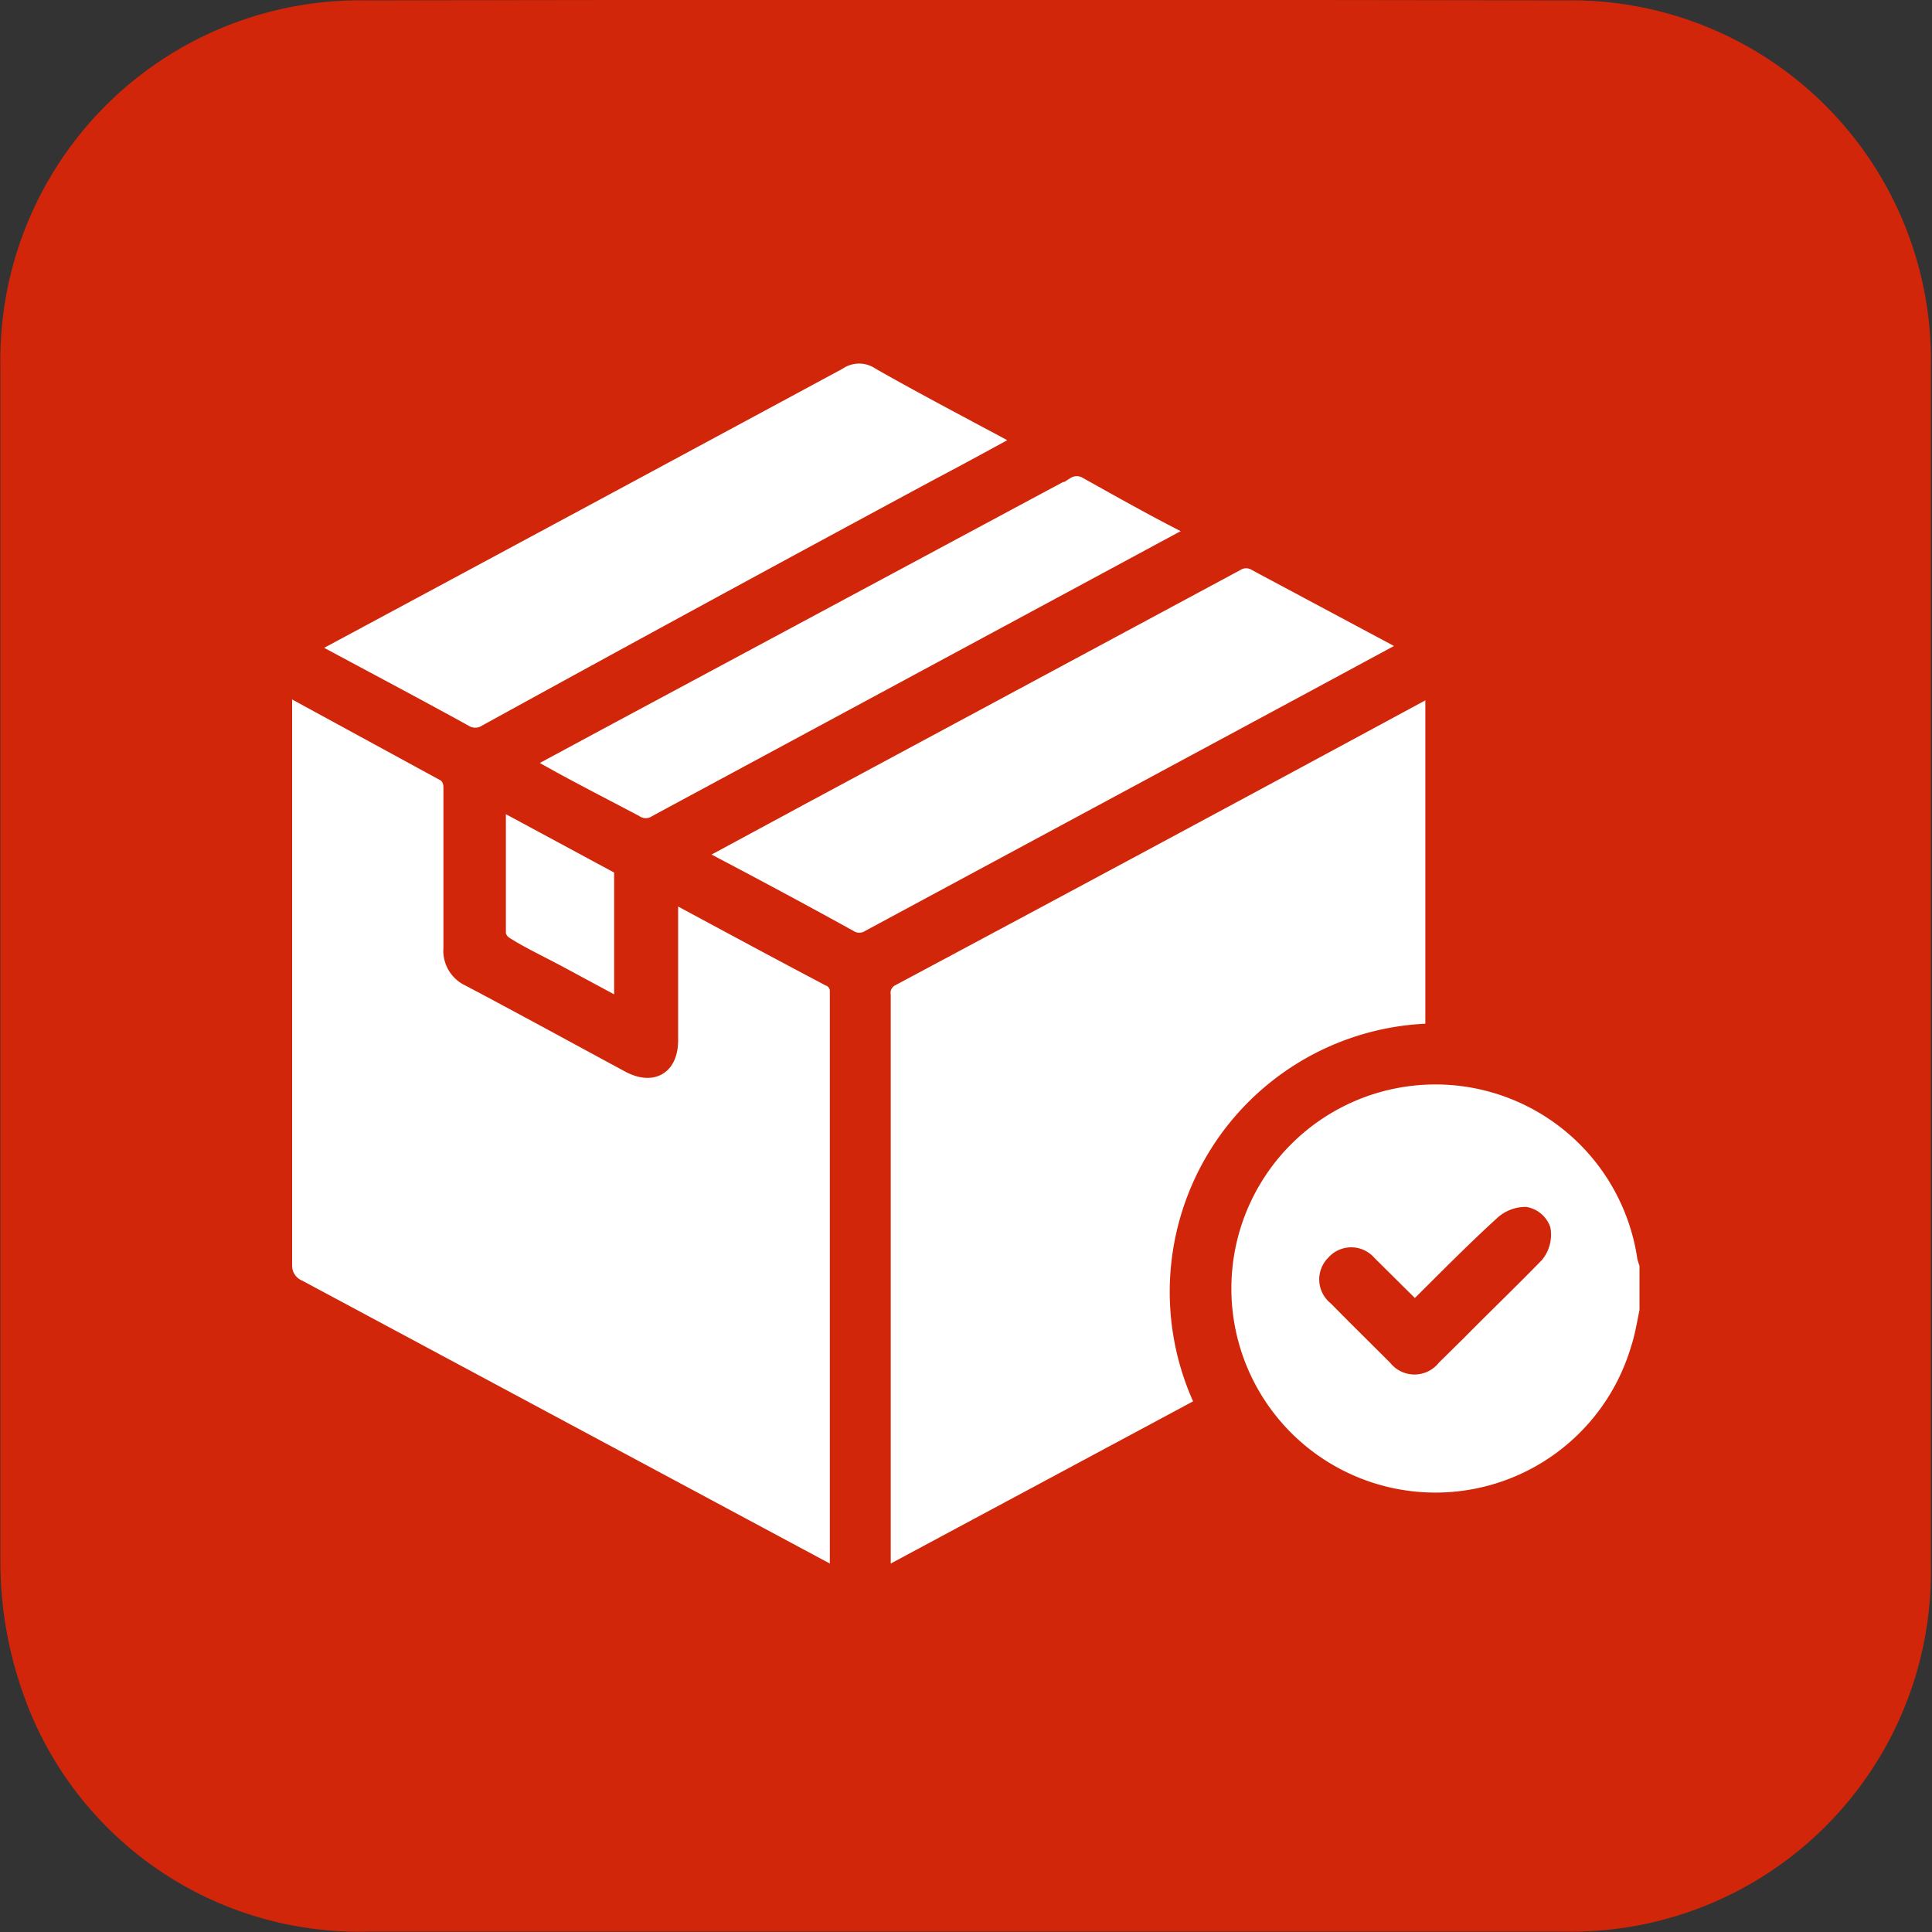 <svg xmlns="http://www.w3.org/2000/svg" viewBox="0 0 49.8 49.8"><rect x="0" y="0" width="49.8" height="49.8" fill="#333333" stroke="none"/><defs><style>.cls-1,.cls-3{fill:#fff;}.cls-2{fill:#d12609;}.cls-3{stroke:#d12609;stroke-miterlimit:10;stroke-width:0.5px;}</style></defs><g id="Capa_2" data-name="Capa 2"><path class="cls-1" d="M45.25,11.68A7.49,7.49,0,0,0,37.61,4q-12.48,0-25,0A7.49,7.49,0,0,0,5,11.68q0,12.48,0,25a8,8,0,0,0,.43,2.58,7.39,7.39,0,0,0,7.2,5.07H25.07c4.18,0,8.36,0,12.54,0a7.49,7.49,0,0,0,7.64-7.65Q45.28,24.16,45.25,11.68Z" transform="translate(-0.23 -0.08)"/></g><g id="Capa_3" data-name="Capa 3"><path class="cls-2" d="M50,9.55A9.27,9.27,0,0,0,40.56.09Q25.13.06,9.69.09A9.27,9.27,0,0,0,.24,9.55q0,15.42,0,30.86A10.15,10.15,0,0,0,.78,43.6a9.17,9.17,0,0,0,8.91,6.27c5.12,0,10.24,0,15.36,0s10.34,0,15.51,0A9.27,9.27,0,0,0,50,40.41Q50,25,50,9.55Z" transform="translate(-0.23 -0.08)"/><path class="cls-3" d="M42.74,33.87c-.07.35-.13.7-.23,1a5.51,5.51,0,1,1,.17-2.39,1.27,1.27,0,0,0,.06.18Zm-6.06,0-1.21-1.2a.54.54,0,0,0-.82,0,.54.54,0,0,0,.05.82c.51.52,1,1,1.55,1.55a.55.55,0,0,0,.88,0l.66-.65c.66-.67,1.34-1.32,2-2a.77.77,0,0,0,.16-.61.54.54,0,0,0-.4-.34.83.83,0,0,0-.57.23C38.2,32.38,37.46,33.14,36.68,33.91Z" transform="translate(-0.23 -0.08)"/><path class="cls-3" d="M7.53,17.7,11.75,20a.49.49,0,0,1,.16.36c0,1.39,0,2.77,0,4.16a.74.74,0,0,0,.43.74c1.38.73,2.75,1.48,4.12,2.22.58.31,1,.07,1-.59V23.05a3,3,0,0,1,.3.14c1.28.69,2.56,1.38,3.85,2.06a.4.4,0,0,1,.26.39q0,7.5,0,15s0,.07,0,.14l-.28-.13L7.92,33.32a.67.67,0,0,1-.41-.65V17.91C7.51,17.86,7.52,17.8,7.53,17.7Z" transform="translate(-0.23 -0.08)"/><path class="cls-3" d="M37.22,17.71v9a6.67,6.67,0,0,0-5.91,9.6L22.94,40.8c0-.15,0-.26,0-.37q0-7.35,0-14.69a.47.47,0,0,1,.26-.49q6.87-3.67,13.73-7.38Z" transform="translate(-0.23 -0.08)"/><path class="cls-3" d="M26.76,11.4c-.78.43-1.53.84-2.29,1.24Q18.62,15.79,12.78,19a.56.56,0,0,1-.6,0c-1.27-.7-2.56-1.38-3.84-2.07l-.24-.14.29-.19q6.72-3.61,13.43-7.23a1,1,0,0,1,1.11,0c1.16.66,2.33,1.27,3.5,1.9Z" transform="translate(-0.23 -0.08)"/><path class="cls-3" d="M36.69,16.73l-2.63,1.42-11.4,6.14a.52.52,0,0,1-.56,0c-1.23-.68-2.48-1.35-3.72-2l-.32-.19,2.85-1.54,11.16-6a.52.52,0,0,1,.56,0Z" transform="translate(-0.23 -0.08)"/><path class="cls-3" d="M31.15,13.77c-.12.07-.21.14-.31.19L17.17,21.33a.53.53,0,0,1-.59,0c-1-.53-1.94-1-2.95-1.59l2.06-1.11,12-6.44a.55.55,0,0,1,.59,0c.88.49,1.78,1,2.66,1.44Z" transform="translate(-0.23 -0.08)"/><path class="cls-3" d="M13.06,20.67l3.08,1.66c.07,0,.17.14.17.22,0,1.17,0,2.35,0,3.58l-1.67-.9c-.48-.26-1-.5-1.42-.77a.46.46,0,0,1-.2-.3c0-1.11,0-2.22,0-3.33A.53.53,0,0,1,13.06,20.67Z" transform="translate(-0.23 -0.08)"/></g></svg>